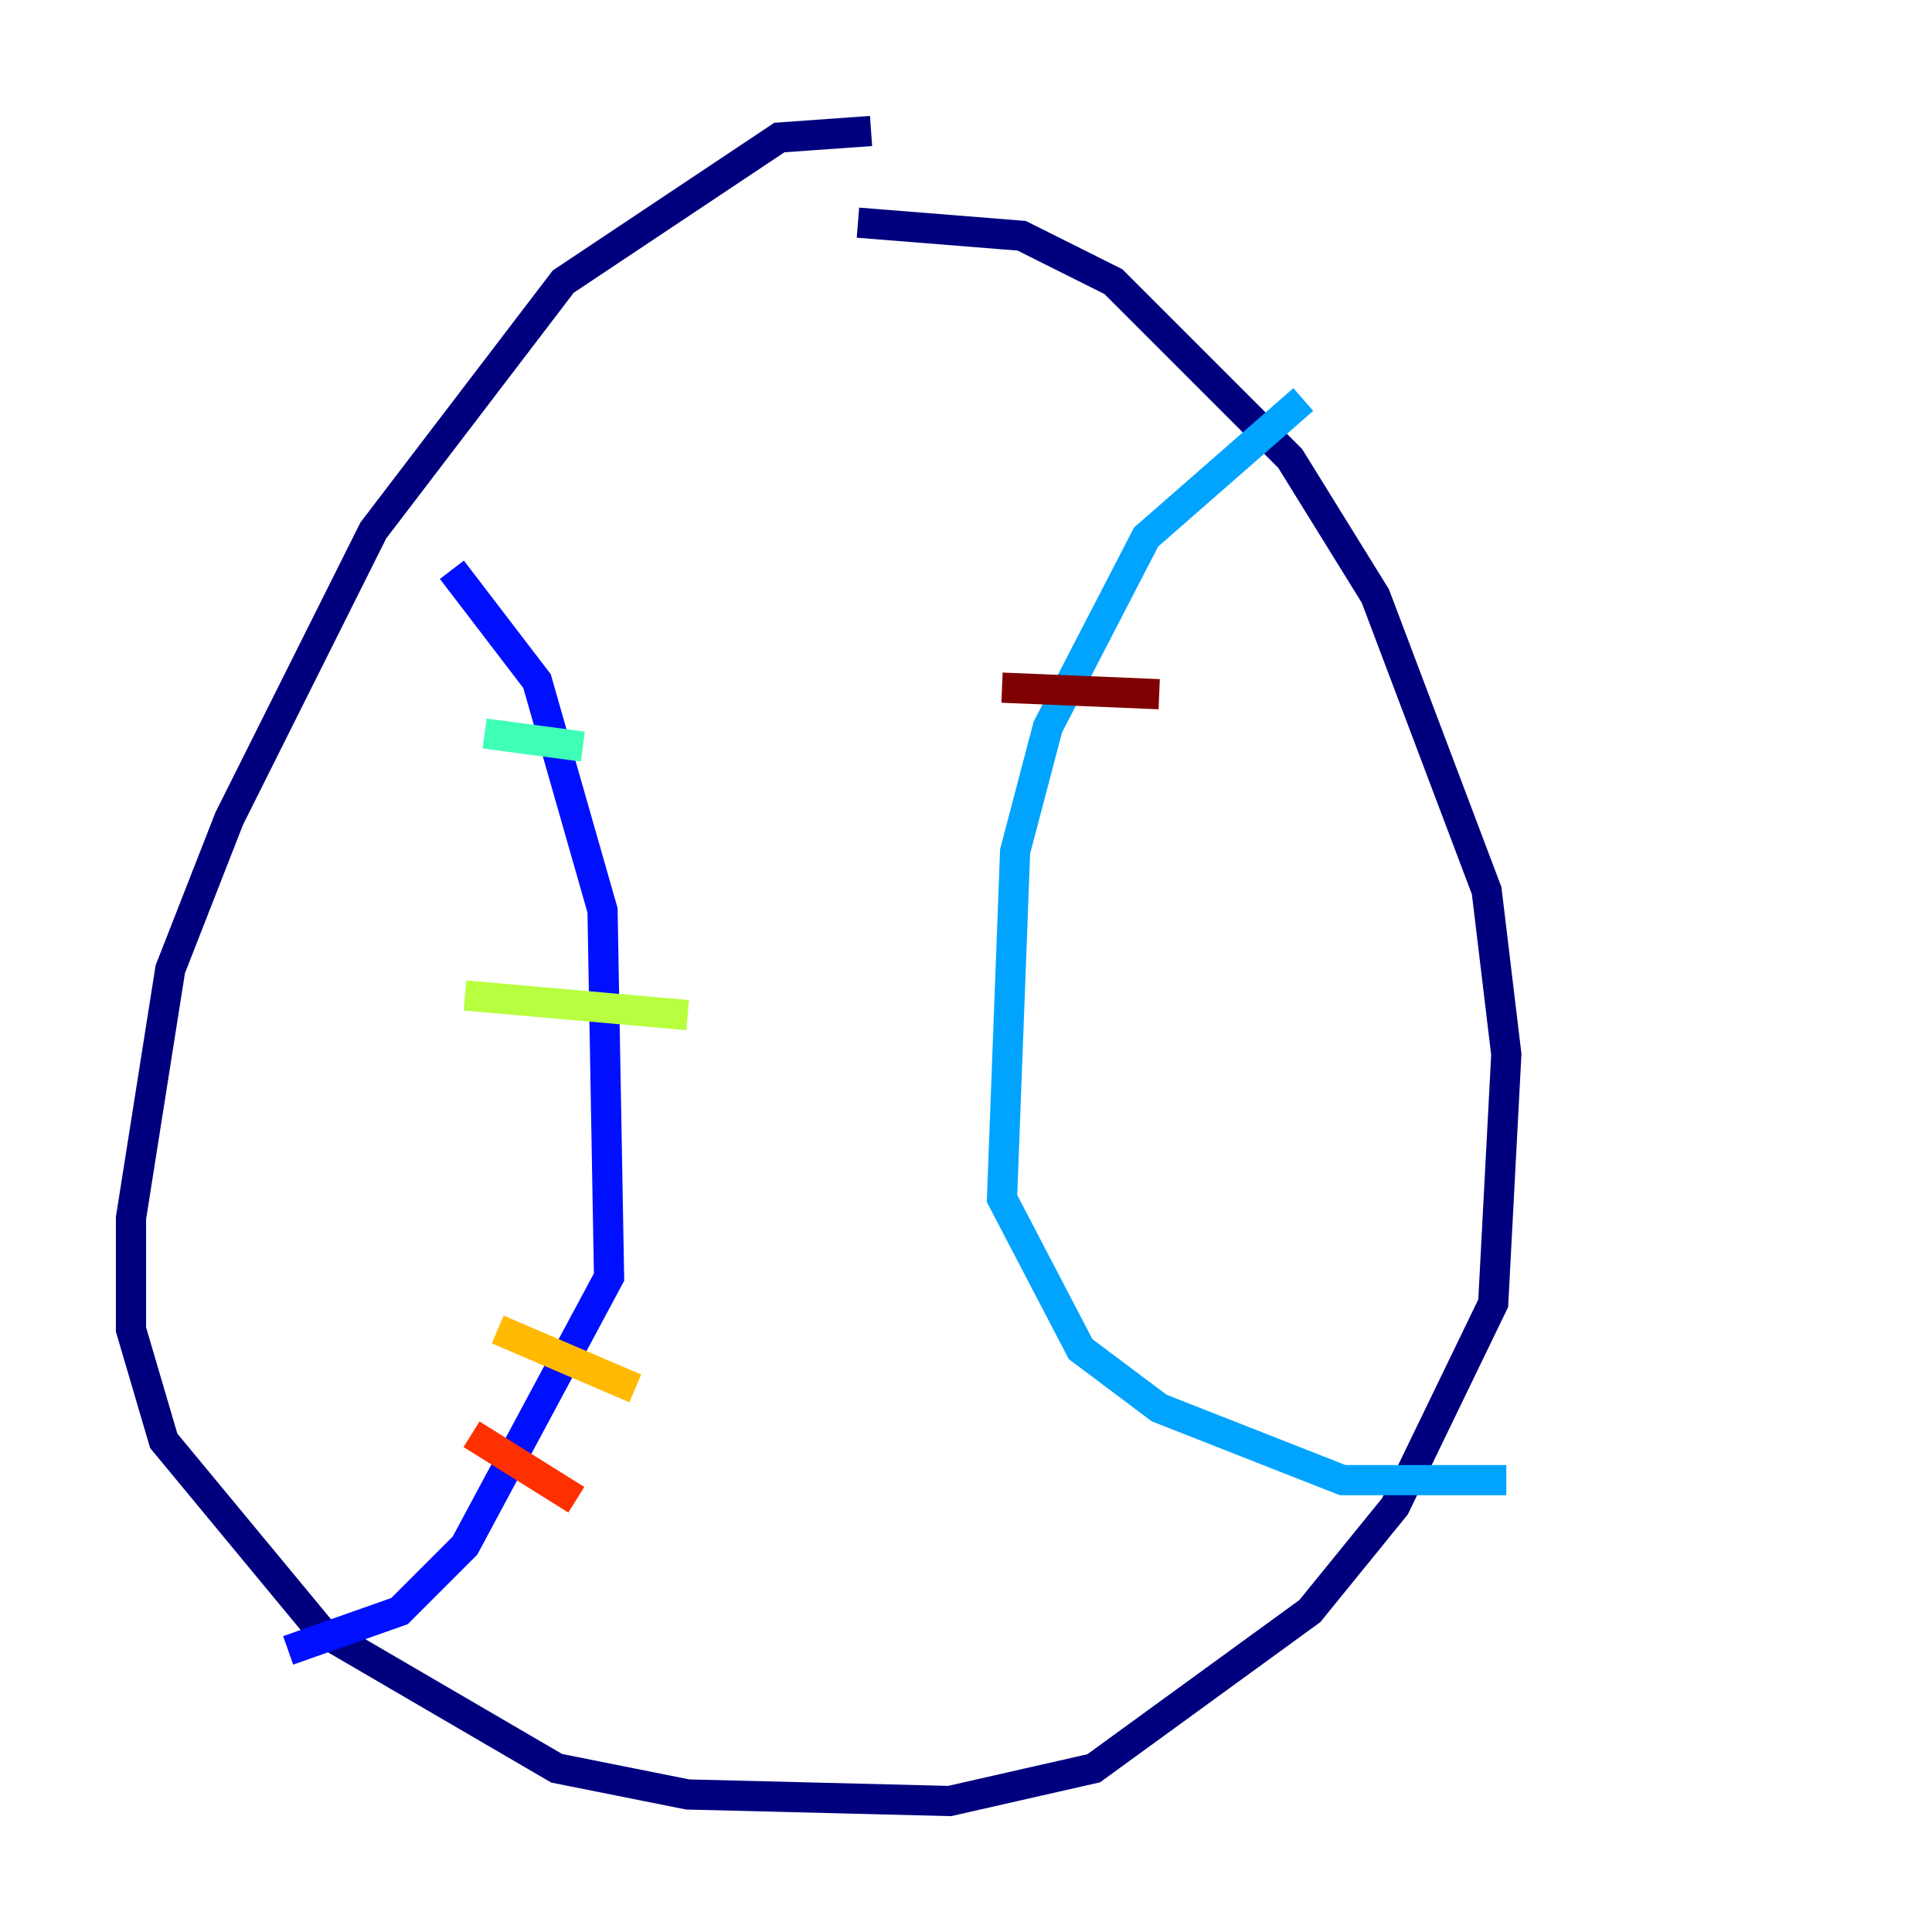 <?xml version="1.0" encoding="utf-8" ?>
<svg baseProfile="tiny" height="128" version="1.2" viewBox="0,0,128,128" width="128" xmlns="http://www.w3.org/2000/svg" xmlns:ev="http://www.w3.org/2001/xml-events" xmlns:xlink="http://www.w3.org/1999/xlink"><defs /><polyline fill="none" points="57.709,8.678 51.634,9.112 37.315,18.658 24.732,35.146 15.186,54.237 11.281,64.217 8.678,80.705 8.678,88.081 10.848,95.458 21.261,108.041 36.881,117.153 45.559,118.888 62.915,119.322 72.461,117.153 86.78,106.739 92.42,99.797 98.929,86.346 99.797,69.858 98.495,59.01 91.119,39.485 85.478,30.373 73.763,18.658 67.688,15.62 56.841,14.752" stroke="#00007f" stroke-width="2" /><polyline fill="none" points="29.939,37.749 35.58,45.125 39.919,60.312 40.352,84.61 30.807,102.4 26.468,106.739 19.091,109.342" stroke="#0010ff" stroke-width="2" /><polyline fill="none" points="86.346,26.468 75.932,35.58 69.424,48.163 67.254,56.407 66.386,79.403 71.593,89.383 76.8,93.288 88.949,98.061 99.797,98.061" stroke="#00a4ff" stroke-width="2" /><polyline fill="none" points="32.108,48.597 38.617,49.464" stroke="#3fffb7" stroke-width="2" /><polyline fill="none" points="30.807,65.953 45.559,67.254" stroke="#b7ff3f" stroke-width="2" /><polyline fill="none" points="32.976,88.081 42.088,91.986" stroke="#ffb900" stroke-width="2" /><polyline fill="none" points="31.241,95.024 38.183,99.363" stroke="#ff3000" stroke-width="2" /><polyline fill="none" points="66.386,45.559 76.8,45.993" stroke="#7f0000" stroke-width="2" /></svg>